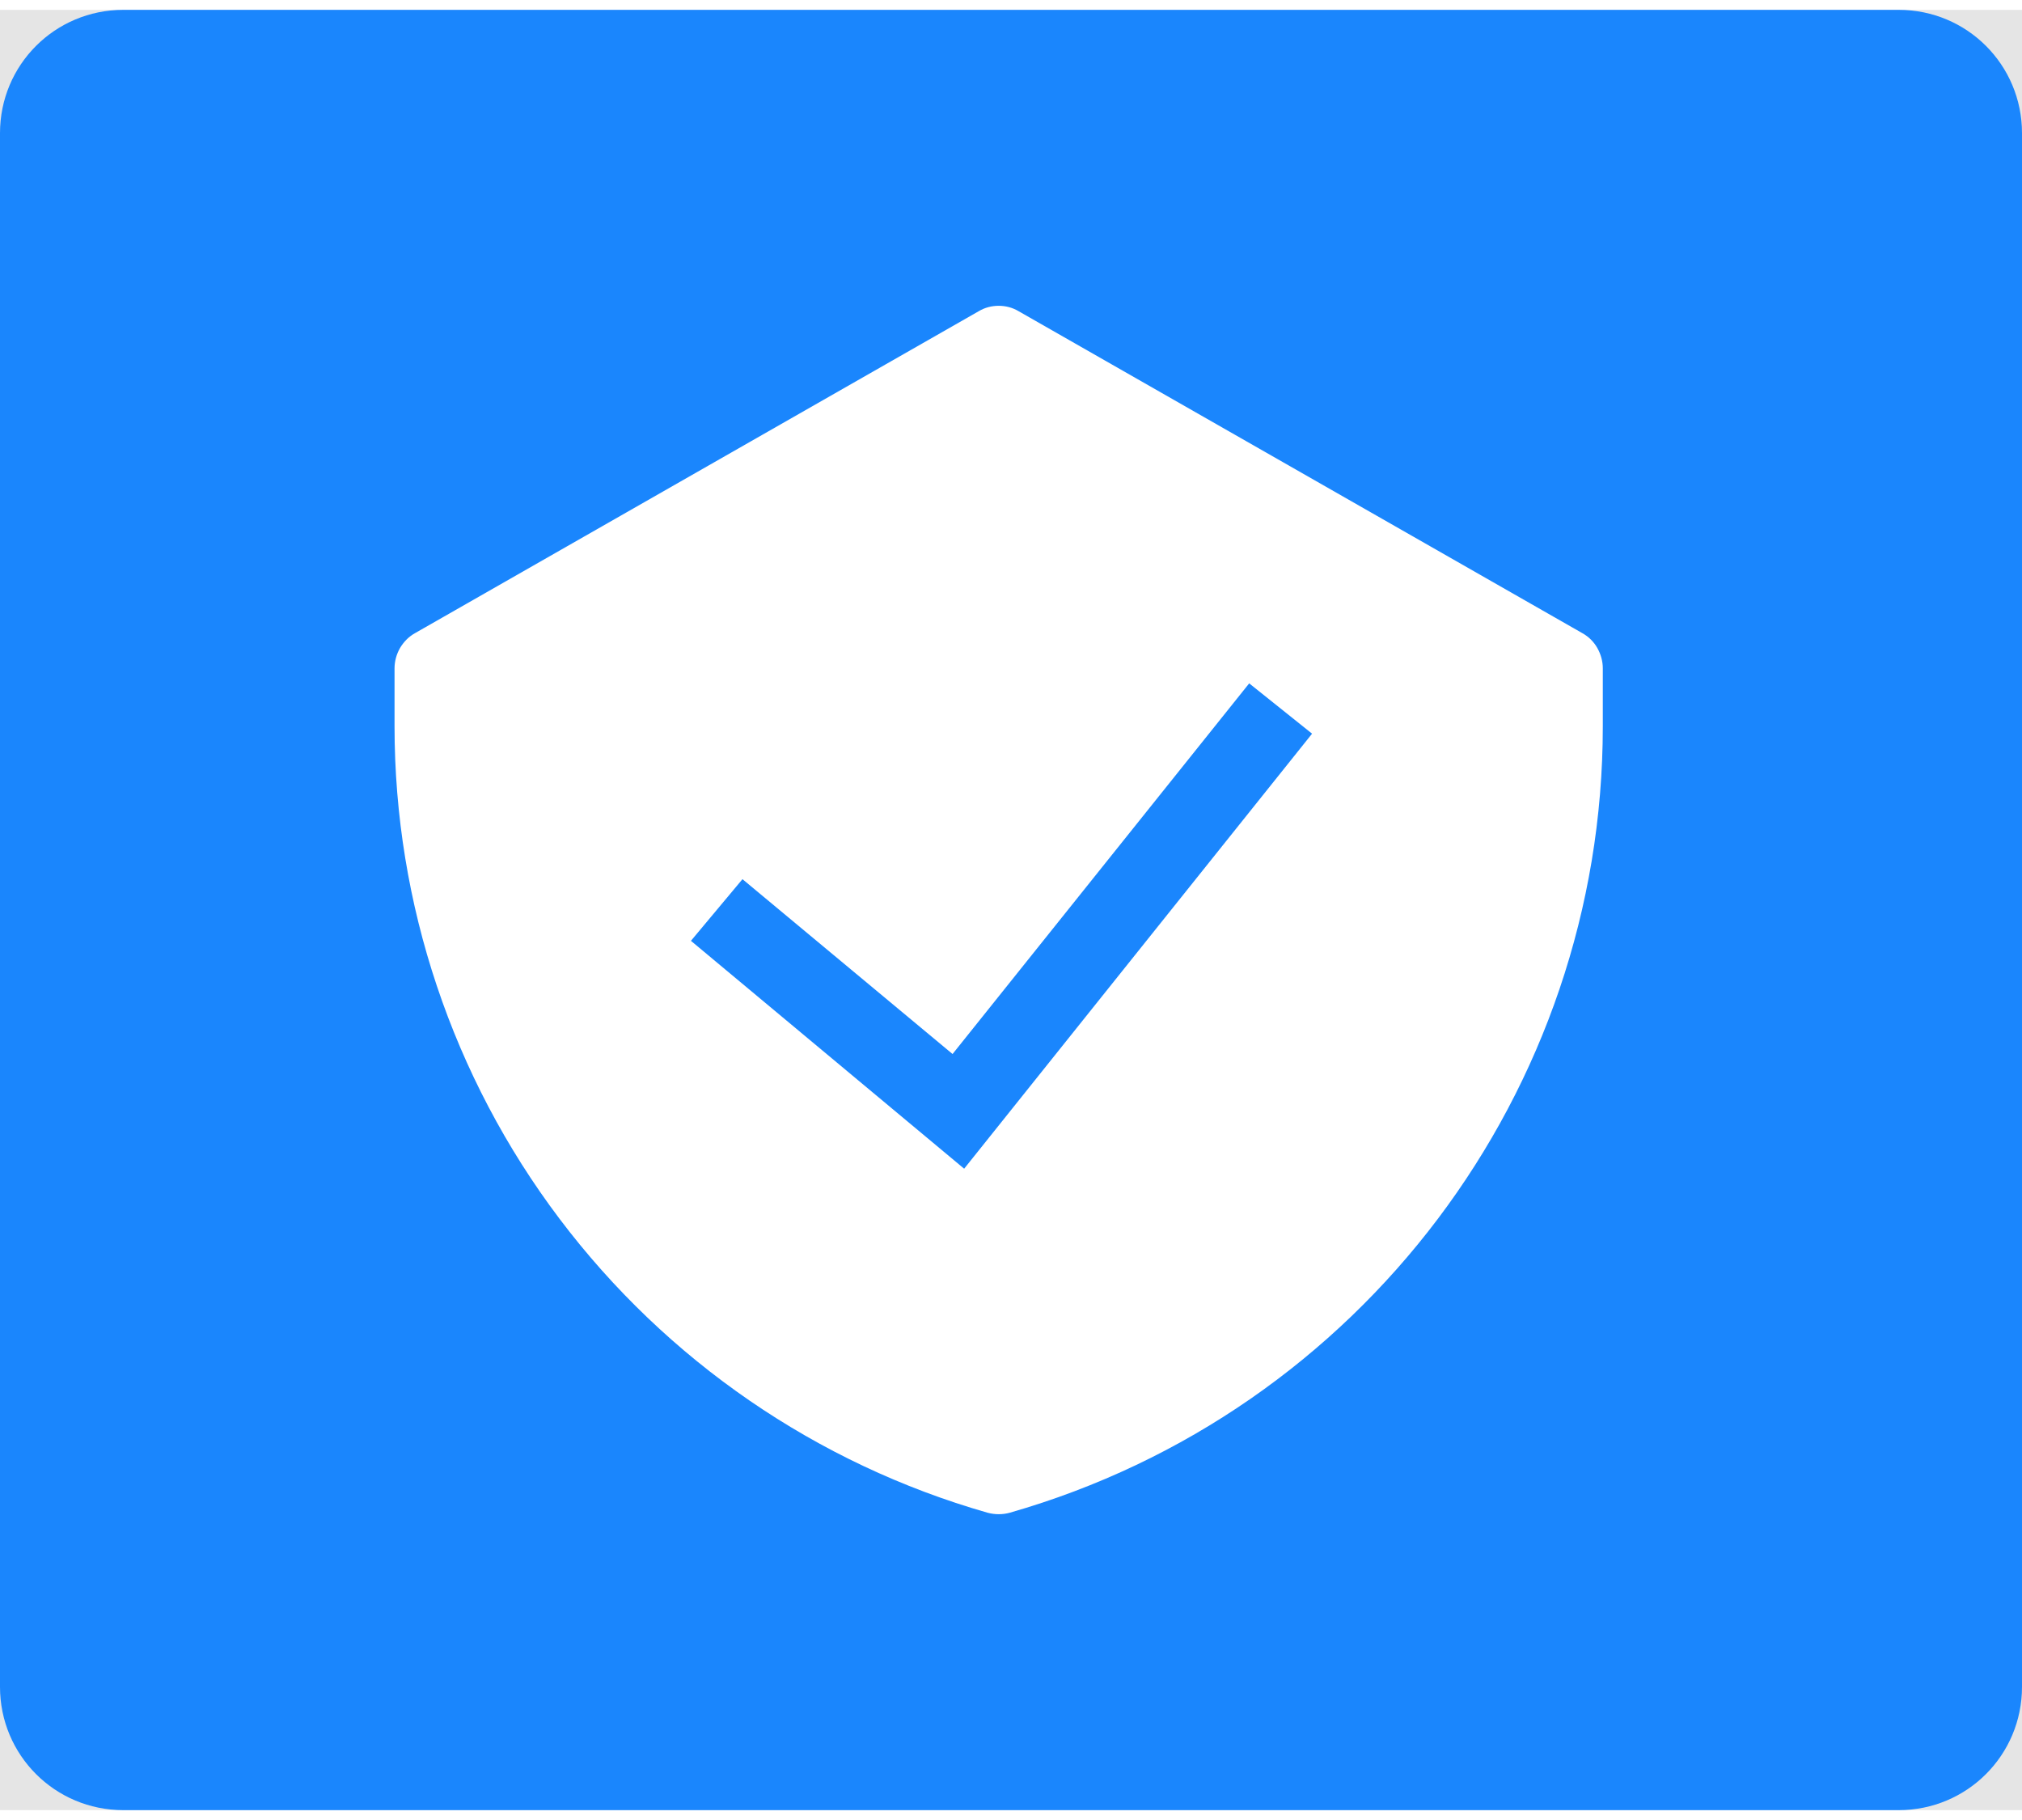 <svg version="1.2" baseProfile="tiny-ps" xmlns="http://www.w3.org/2000/svg" viewBox="0 0 82 73" width="30" height="27">
	<title>check-svg</title>
	<style>
		tspan { white-space:pre }
		.shp0 { fill: #e5e5e5 } 
		.shp1 { fill: #1a86fd } 
		.shp2 { fill: #ffffff } 
	</style>
	<path id="Layer" class="shp0" d="M0 0L82 0L82 73L0 73L0 0Z" />
	<path id="Layer" class="shp1" d="M5 0L77 0C79.77 0 82 2.23 82 5L82 68C82 70.77 79.77 73 77 73L5 73C2.23 73 0 70.77 0 68L0 5C0 2.23 2.23 0 5 0Z" />
	<path id="Layer" fill-rule="evenodd" class="shp2" d="M40.5 12C40.78 12 41.06 12.07 41.31 12.22L64.18 25.28C64.43 25.42 64.64 25.63 64.78 25.88C64.92 26.13 65 26.41 65 26.7L65 29.05C65 43.86 55.18 56.87 40.95 60.94C40.66 61.02 40.35 61.02 40.05 60.94C33.12 58.96 27.03 54.77 22.69 49.02C18.35 43.27 16 36.26 16 29.05L16 26.7C16 26.41 16.08 26.13 16.22 25.88C16.37 25.63 16.57 25.42 16.82 25.28L39.69 12.22C39.94 12.07 40.22 12 40.5 12ZM53.21 29.35L50.66 27.31L38.63 42.34L30.11 35.25L28.02 37.75L39.1 46.99L53.21 29.35Z" />
</svg>